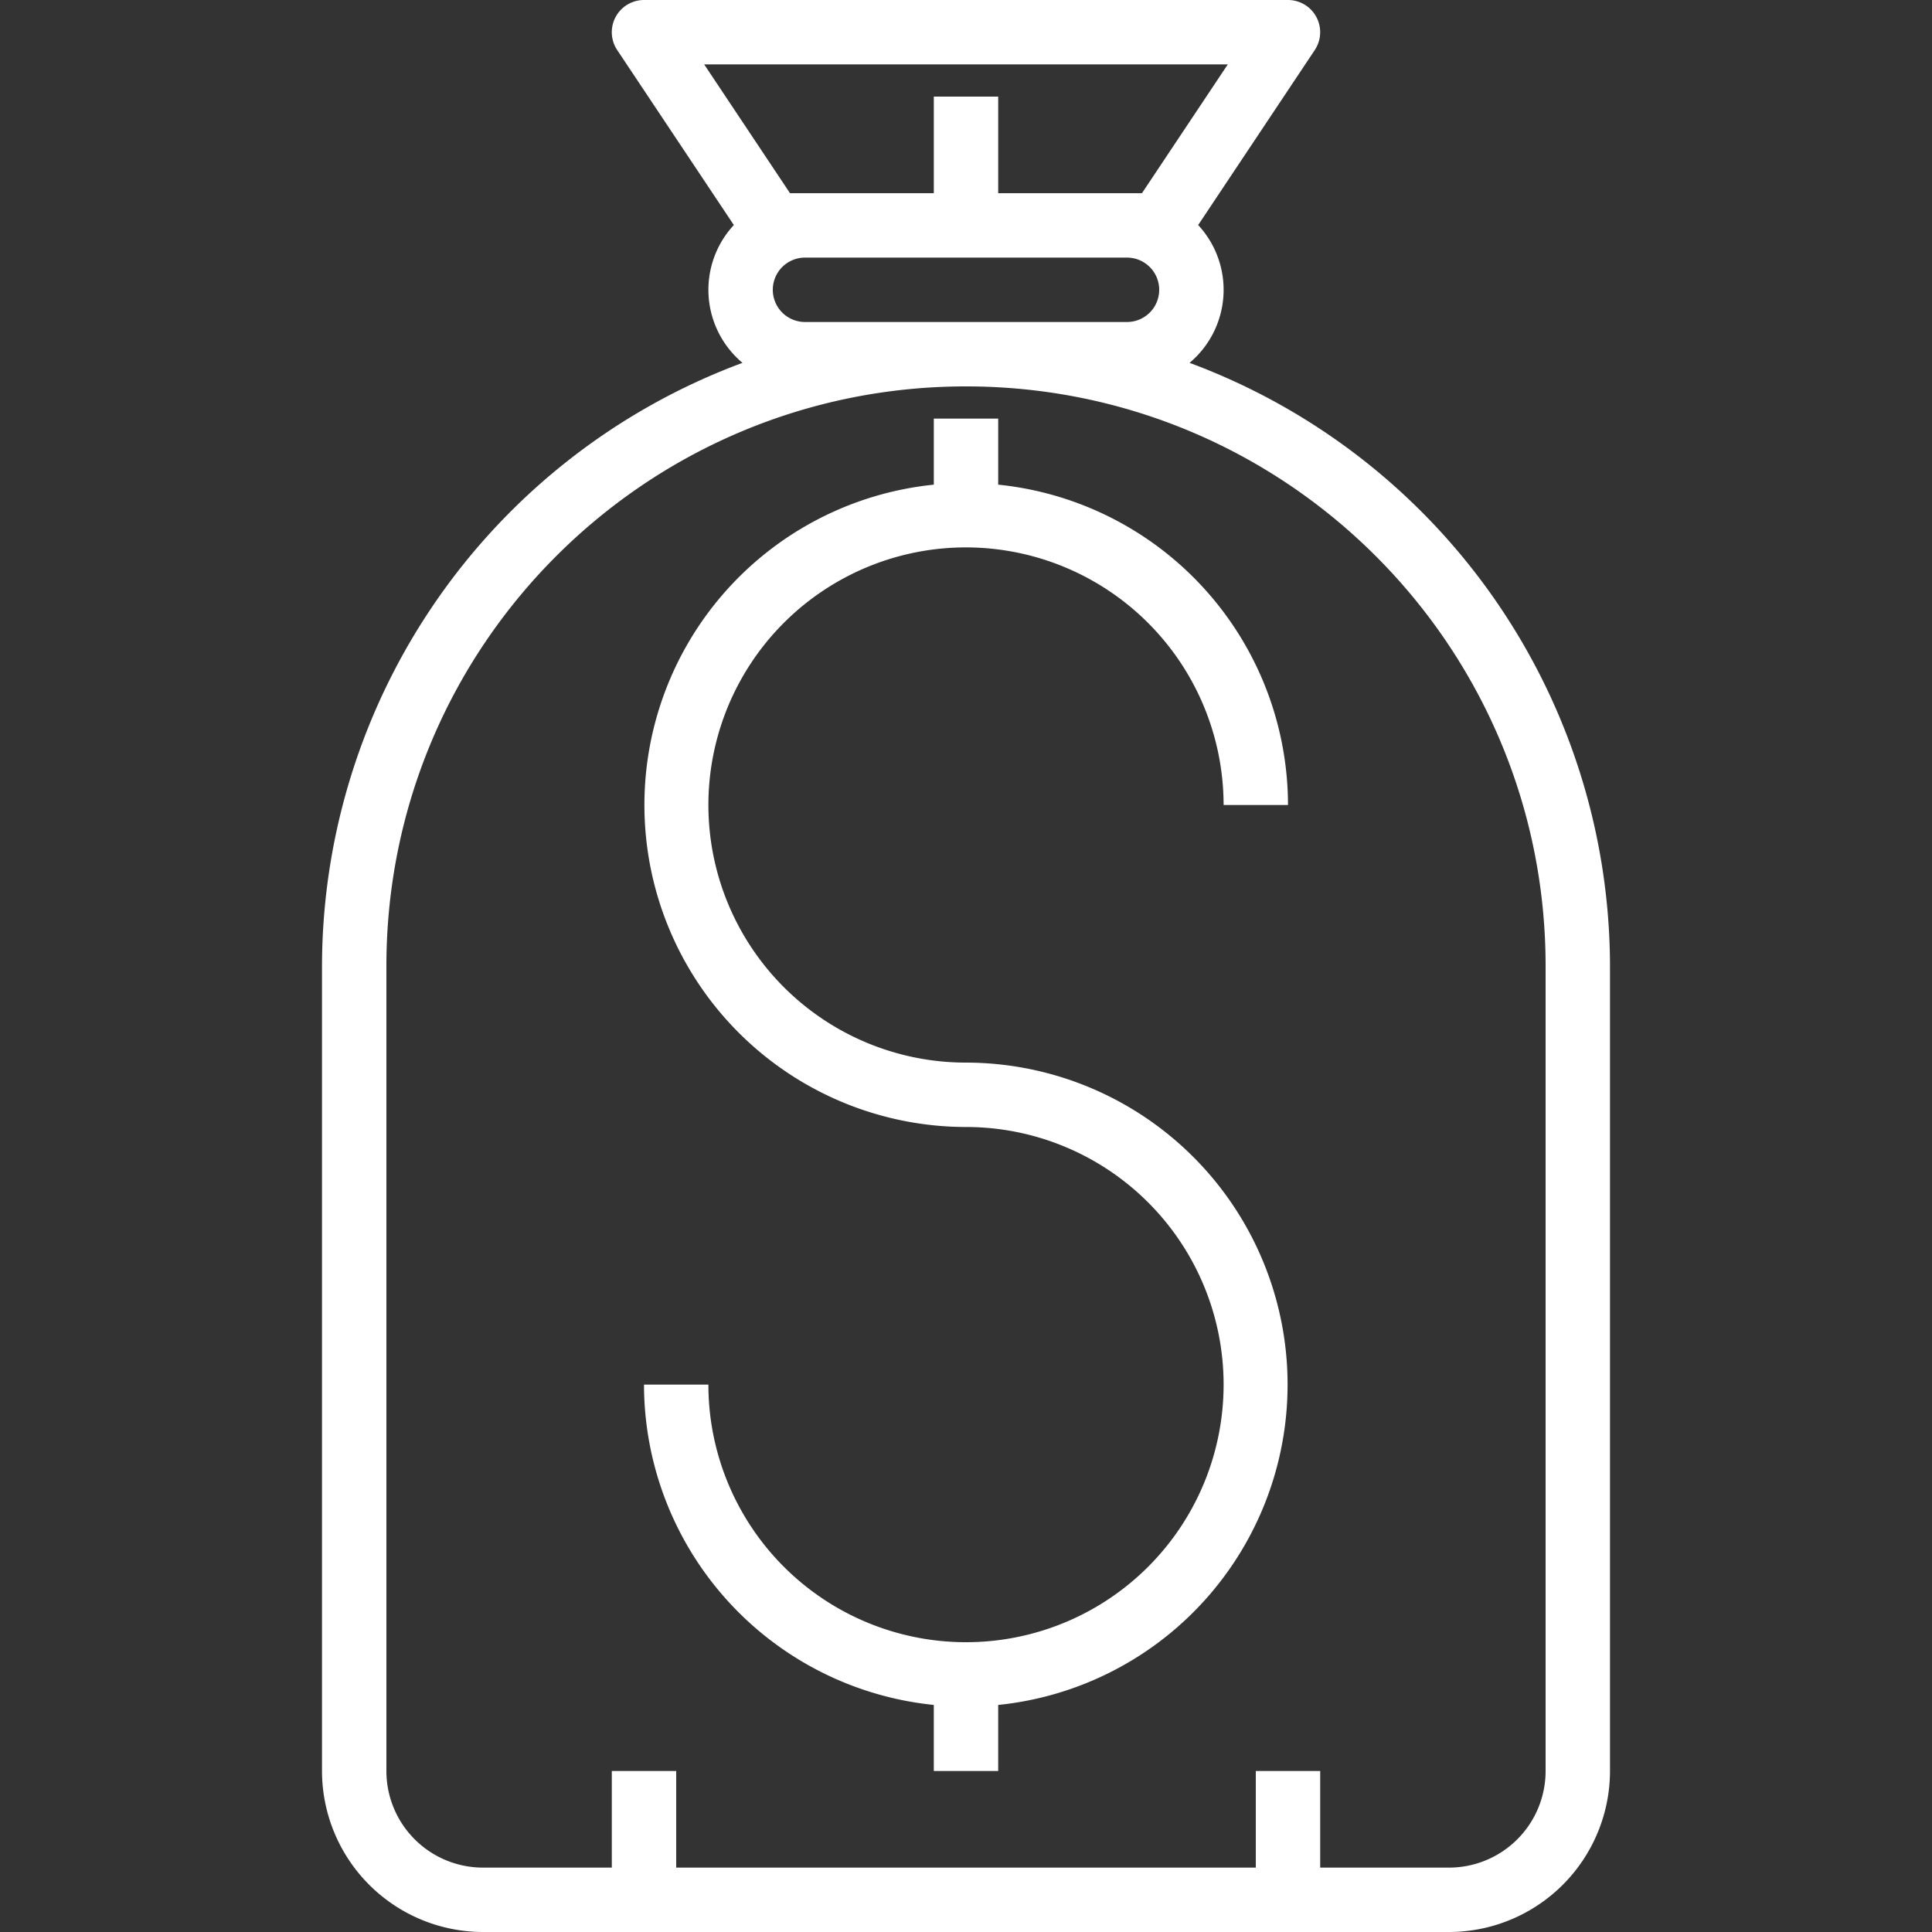<svg width="42" height="42" fill="none" xmlns="http://www.w3.org/2000/svg"><rect width="100%" height="100%" fill="#333333" stroke="none"/><g clip-path="url(#a)" fill="#fff"><path d="M25.86 7.888a2.071 2.071 0 00.187-2.996l2.535-3.804A.7.7 0 0028 0H14a.7.7 0 00-.582 1.089l2.535 3.803a2.071 2.071 0 00.188 2.996A14.01 14.01 0 007 21v17.5a3.504 3.504 0 003.5 3.5h21a3.504 3.504 0 003.5-3.5V21a14.01 14.01 0 00-9.14-13.112zM15.307 1.4h11.384l-1.866 2.8H21.7V2.1h-1.4v2.1h-3.126l-1.866-2.8zM25.2 6.3a.7.7 0 01-.7.7h-7a.7.7 0 010-1.4h7a.7.7 0 01.7.7zm8.4 32.2a2.1 2.1 0 01-2.1 2.1h-2.8v-2.1h-1.4v2.1H14.7v-2.1h-1.4v2.1h-2.8a2.1 2.1 0 01-2.1-2.1V21c0-6.959 5.641-12.6 12.6-12.6S33.6 14.041 33.6 21v17.5z"/><path d="M21 11.9a5.606 5.606 0 015.6 5.6H28a7.01 7.01 0 00-6.3-6.964V9.1h-1.4v1.436A7 7 0 0021 24.5a5.6 5.6 0 11-5.6 5.6H14a7.01 7.01 0 006.3 6.964V38.5h1.4v-1.436A7 7 0 0021 23.1a5.6 5.6 0 110-11.2z"/></g><defs><clipPath id="a"><path fill="#fff" d="M0 0h42v42H0z"/></clipPath></defs></svg>